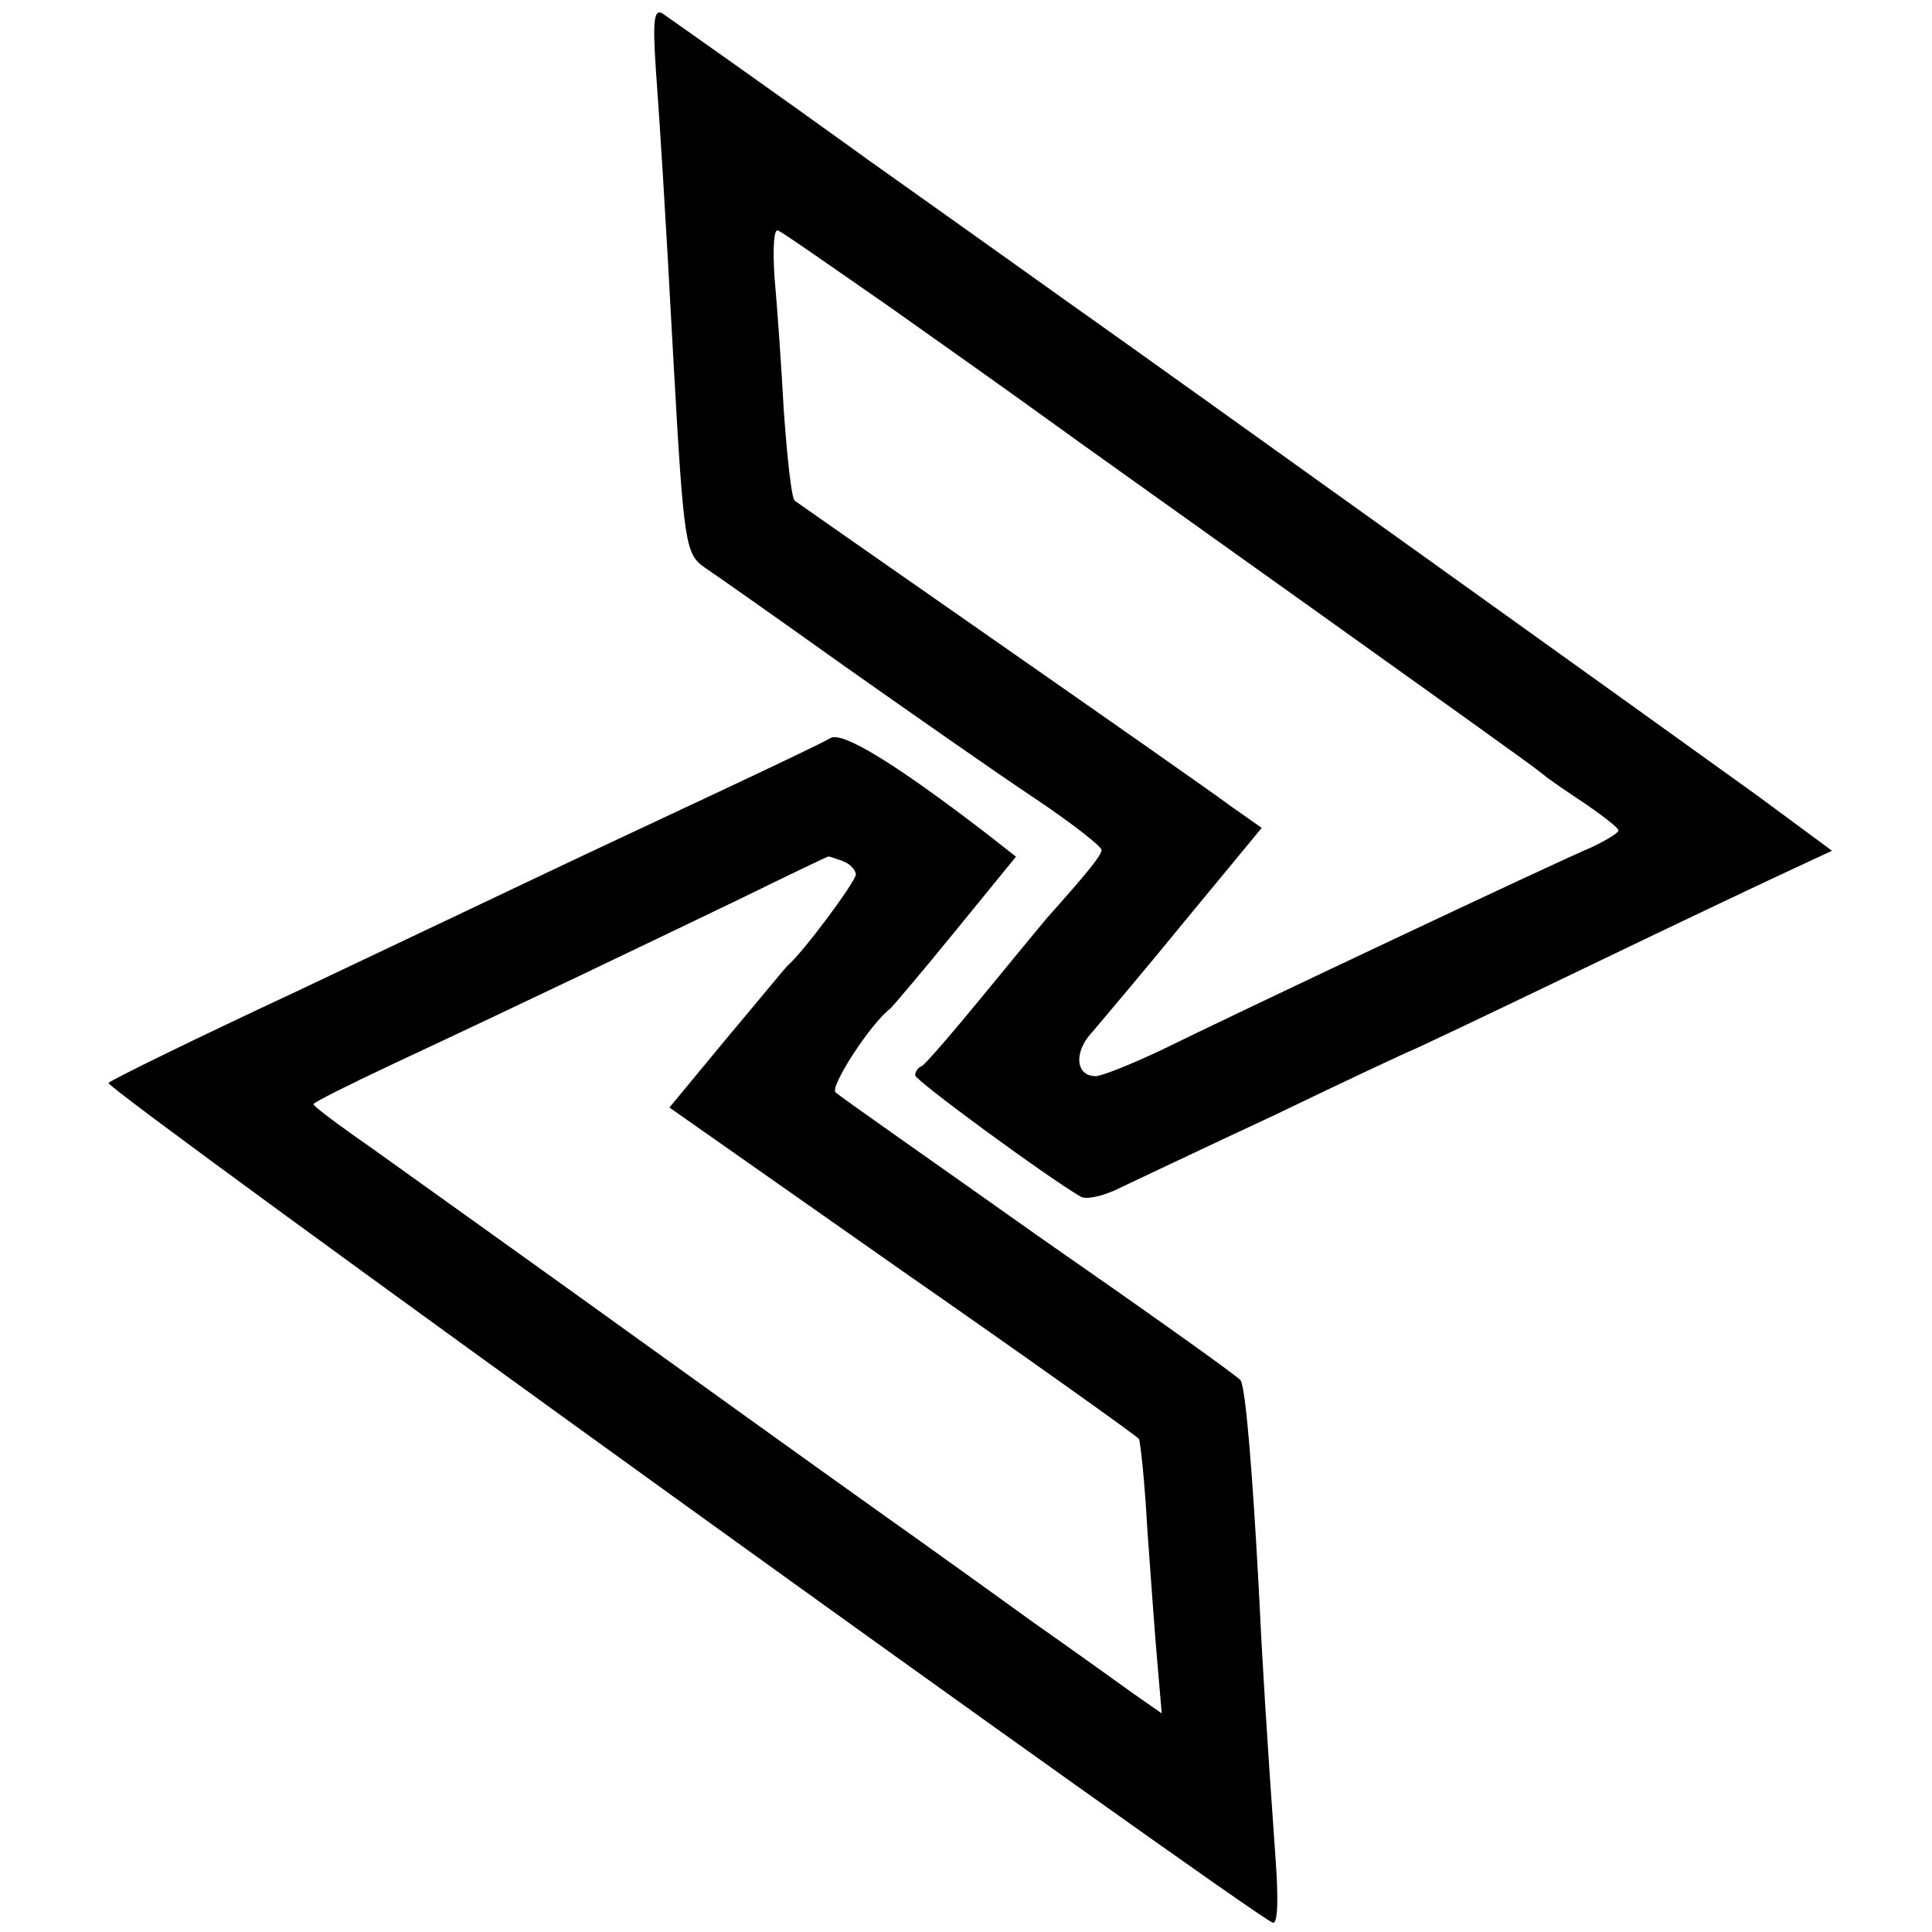 <?xml version="1.0" standalone="no"?>
<!DOCTYPE svg PUBLIC "-//W3C//DTD SVG 20010904//EN"
 "http://www.w3.org/TR/2001/REC-SVG-20010904/DTD/svg10.dtd">
<svg version="1.0" xmlns="http://www.w3.org/2000/svg"
 width="228pt" height="228pt" viewBox="0 0 228 228"
 preserveAspectRatio="xMidYMid meet">
<g transform="translate(0,228) scale(0.1,-0.1)"
fill="#000000" stroke="none">
<path d="M774 2198 c5 -70 10 -145 21 -348 12 -214 14 -224 37 -240 12 -8 86
-60 163 -115 78 -55 178 -125 223 -155 45 -30 81 -58 82 -63 0 -6 -15 -25 -65
-81 -5 -6 -39 -47 -75 -91 -36 -44 -68 -81 -72 -83 -5 -2 -8 -7 -8 -11 0 -6
154 -119 195 -143 6 -4 24 0 40 7 17 8 101 48 189 89 87 42 160 76 161 76 1 0
94 44 206 98 112 54 224 107 248 118 l43 20 -88 65 c-90 65 -714 512 -782 560
-20 14 -140 100 -267 190 -126 91 -236 168 -243 173 -10 6 -12 -7 -8 -66z
m277 -281 c68 -48 151 -107 184 -131 33 -24 175 -125 315 -225 140 -100 262
-187 270 -194 8 -7 32 -23 53 -37 20 -14 37 -27 37 -30 0 -3 -15 -12 -32 -20
-43 -18 -424 -198 -507 -239 -36 -17 -71 -31 -78 -31 -24 0 -26 29 -4 52 11
13 61 72 110 132 l90 109 -37 26 c-20 15 -143 101 -272 191 -129 90 -238 166
-242 169 -4 3 -9 51 -13 106 -3 55 -8 126 -11 158 -2 32 -1 57 4 55 4 -1 64
-43 133 -91z"/>
<path d="M980 1409 c-8 -5 -69 -34 -135 -65 -66 -31 -156 -73 -200 -94 -44
-21 -177 -84 -295 -140 -118 -55 -218 -104 -222 -108 -6 -6 1346 -980 1374
-991 6 -2 7 27 3 80 -10 142 -15 220 -20 324 -7 127 -15 228 -21 236 -2 4
-109 80 -237 169 -127 90 -236 166 -241 171 -7 6 41 81 65 99 3 3 38 44 77 92
l71 87 -37 29 c-107 82 -168 119 -182 111z m14 -145 c9 -3 16 -11 16 -16 0 -8
-62 -92 -81 -108 -3 -3 -35 -42 -72 -86 l-67 -81 275 -193 c151 -105 277 -195
279 -198 2 -4 7 -52 10 -107 4 -55 9 -126 12 -159 l5 -58 -33 23 c-18 13 -71
51 -118 84 -47 34 -107 77 -135 97 -27 19 -167 119 -310 222 -143 103 -293
210 -332 238 -40 28 -73 52 -73 55 0 2 42 23 93 47 152 71 306 145 412 196 55
27 101 49 102 49 1 1 8 -2 17 -5z"/>
</g>
</svg>
